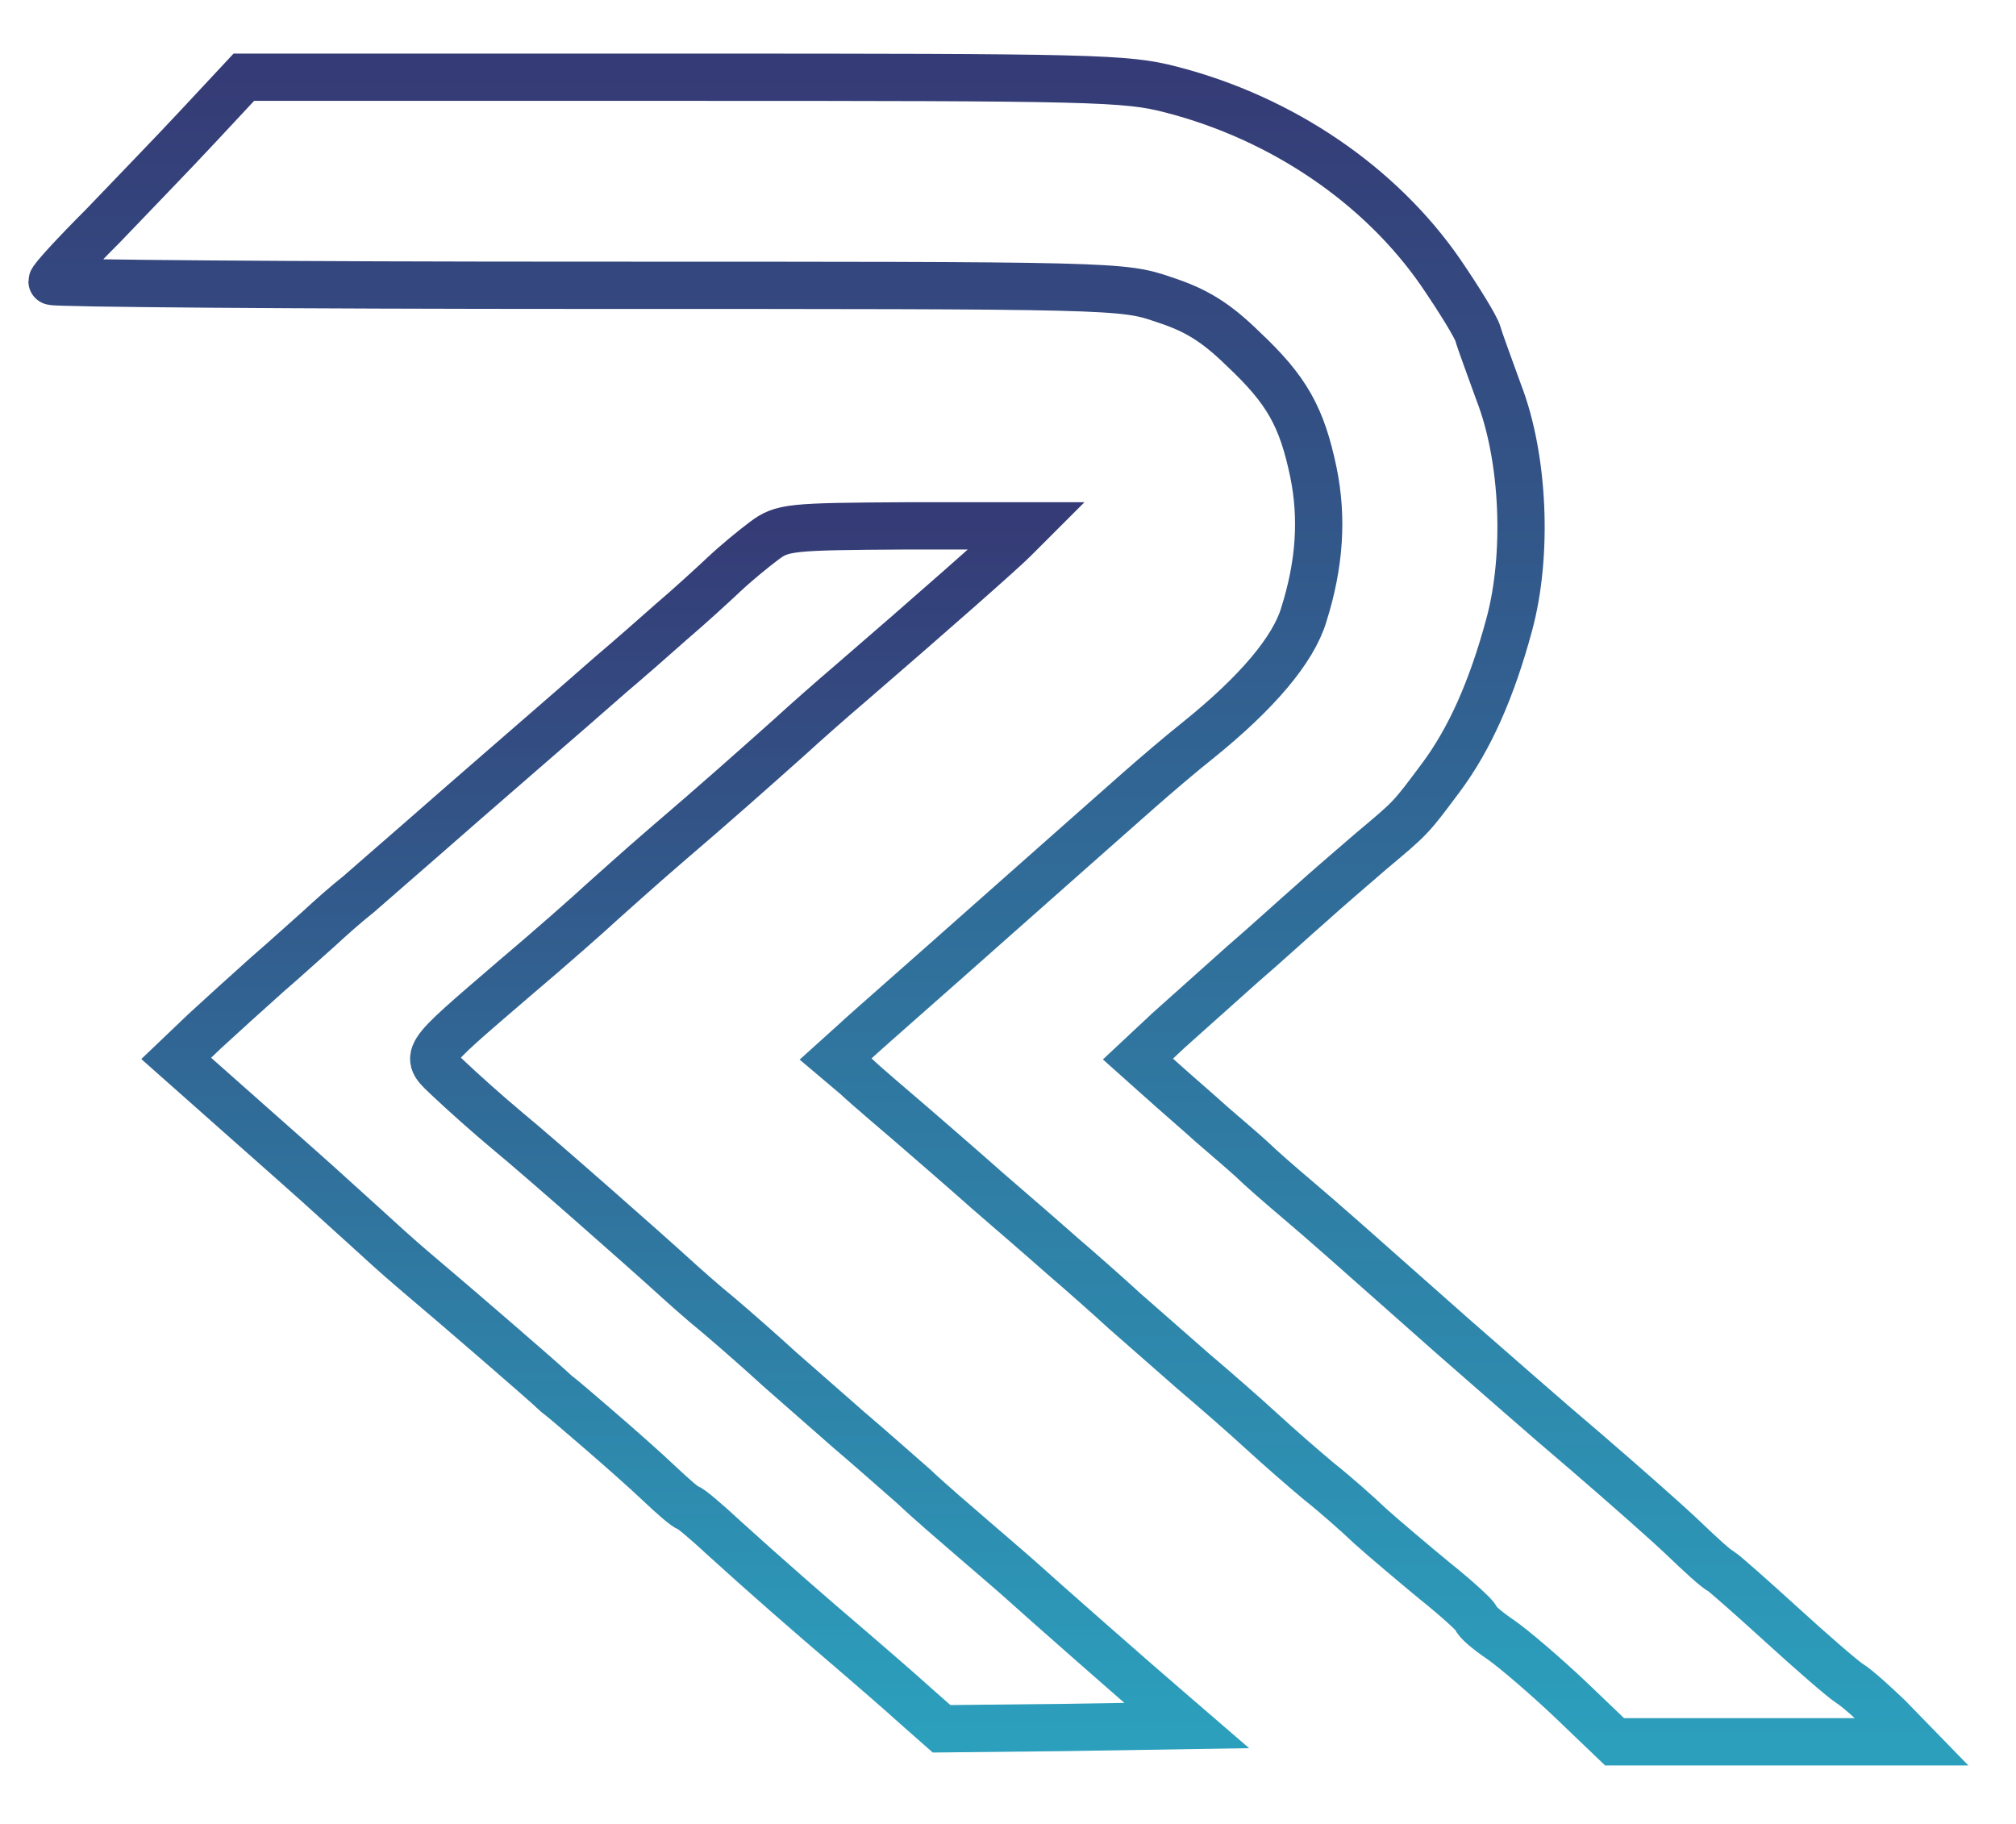 <svg width="42" height="38" viewBox="0 0 42 38" fill="none" xmlns="http://www.w3.org/2000/svg">
<g filter="url(#filter0_d_1_3)">
<path d="M4.132 2.132C3.617 2.687 2.709 3.622 2.14 4.218C1.558 4.8 1.084 5.315 1.084 5.369C1.084 5.41 6.096 5.451 12.233 5.451C23.273 5.451 23.382 5.451 24.249 5.749C24.913 5.966 25.319 6.209 25.901 6.778C26.809 7.632 27.121 8.187 27.364 9.352C27.554 10.287 27.5 11.249 27.161 12.319C26.945 13.037 26.2 13.931 24.953 14.934C24.628 15.191 24.073 15.665 23.734 15.963C23.382 16.275 22 17.494 20.672 18.672C19.331 19.864 18.044 20.989 17.828 21.192L17.408 21.571L17.841 21.937C18.071 22.154 18.586 22.587 18.979 22.926C19.372 23.265 20.09 23.888 20.578 24.321C21.065 24.741 21.77 25.351 22.136 25.676C22.501 25.988 23.084 26.503 23.422 26.814C23.761 27.112 24.411 27.681 24.858 28.074C25.305 28.453 25.956 29.022 26.294 29.334C26.633 29.645 27.175 30.119 27.486 30.377C27.812 30.634 28.286 31.054 28.557 31.312C28.828 31.555 29.437 32.07 29.898 32.45C30.372 32.829 30.751 33.181 30.751 33.222C30.751 33.276 30.982 33.479 31.266 33.669C31.537 33.858 32.187 34.414 32.702 34.901L33.637 35.796H36.739H39.841L39.34 35.281C39.055 35.01 38.703 34.685 38.527 34.576C38.364 34.468 37.728 33.913 37.118 33.357C36.509 32.802 35.94 32.3 35.858 32.246C35.764 32.206 35.425 31.894 35.086 31.569C34.748 31.244 33.84 30.445 33.054 29.767C32.269 29.103 31.022 28.006 30.277 27.356C27.893 25.243 27.663 25.039 27.012 24.484C26.66 24.186 26.24 23.82 26.091 23.671C25.929 23.522 25.549 23.197 25.251 22.94C24.967 22.682 24.493 22.276 24.208 22.018L23.707 21.571L24.344 20.975C24.709 20.65 25.387 20.041 25.874 19.607C26.362 19.187 26.999 18.605 27.31 18.334C27.608 18.063 28.177 17.575 28.57 17.236C29.41 16.532 29.383 16.559 30.02 15.706C30.616 14.906 31.076 13.877 31.442 12.522C31.835 11.073 31.754 9.054 31.225 7.686C31.036 7.158 30.832 6.616 30.792 6.467C30.751 6.318 30.399 5.749 30.02 5.193C28.76 3.365 26.714 1.969 24.398 1.373C23.463 1.129 22.786 1.116 14.238 1.116H5.08L4.132 2.132Z" stroke="url(#paint0_linear_1_3)" stroke-opacity="0.9" stroke-width="0.985"/>
<path d="M15.918 10.775C15.701 10.937 15.321 11.249 15.078 11.479C14.847 11.696 14.36 12.143 13.994 12.454C13.642 12.766 13.073 13.267 12.734 13.552C12.395 13.85 11.542 14.595 10.837 15.204C10.133 15.814 9.185 16.64 8.738 17.033C8.291 17.426 7.722 17.914 7.478 18.131C7.22 18.334 6.855 18.659 6.651 18.849C6.435 19.038 5.961 19.472 5.568 19.81C5.188 20.149 4.606 20.677 4.267 20.989L3.671 21.558L4.985 22.723C5.703 23.36 6.611 24.159 6.977 24.497C7.356 24.836 7.871 25.31 8.128 25.541C8.399 25.785 8.765 26.096 8.941 26.245C9.266 26.516 11.298 28.264 11.596 28.548C11.691 28.616 12.084 28.954 12.477 29.293C12.87 29.632 13.438 30.133 13.723 30.404C14.021 30.688 14.292 30.919 14.332 30.919C14.373 30.919 14.712 31.203 15.105 31.569C15.985 32.368 16.839 33.113 17.76 33.899C18.153 34.238 18.735 34.739 19.047 35.023L19.616 35.525L22.163 35.498L24.723 35.457L24.33 35.118C23.68 34.563 21.634 32.761 21.323 32.477C21.16 32.328 20.7 31.935 20.307 31.596C19.914 31.257 19.345 30.77 19.047 30.485C18.735 30.214 18.126 29.672 17.679 29.293C17.232 28.9 16.581 28.331 16.243 28.033C15.904 27.722 15.335 27.22 14.983 26.922C14.617 26.624 14.211 26.259 14.062 26.123C13.438 25.554 11.257 23.631 10.566 23.062C10.16 22.723 9.632 22.249 9.374 22.005C8.819 21.477 8.751 21.585 10.702 19.905C11.488 19.241 12.314 18.51 12.531 18.307C12.761 18.103 13.33 17.589 13.818 17.169C14.942 16.207 15.687 15.543 16.446 14.866C16.771 14.568 17.34 14.066 17.706 13.755C19.48 12.224 20.876 10.991 21.119 10.748L21.404 10.463H18.871C16.459 10.477 16.297 10.49 15.918 10.775Z" stroke="url(#paint1_linear_1_3)" stroke-opacity="0.9" stroke-width="0.985"/>
<path d="M4.132 2.132C3.617 2.687 2.709 3.622 2.14 4.218C1.558 4.8 1.084 5.315 1.084 5.369C1.084 5.41 6.096 5.451 12.233 5.451C23.273 5.451 23.382 5.451 24.249 5.749C24.913 5.966 25.319 6.209 25.901 6.778C26.809 7.632 27.121 8.187 27.364 9.352C27.554 10.287 27.5 11.249 27.161 12.319C26.945 13.037 26.2 13.931 24.953 14.934C24.628 15.191 24.073 15.665 23.734 15.963C23.382 16.275 22 17.494 20.672 18.672C19.331 19.864 18.044 20.989 17.828 21.192L17.408 21.571L17.841 21.937C18.071 22.154 18.586 22.587 18.979 22.926C19.372 23.265 20.09 23.888 20.578 24.321C21.065 24.741 21.77 25.351 22.136 25.676C22.501 25.988 23.084 26.503 23.422 26.814C23.761 27.112 24.411 27.681 24.858 28.074C25.305 28.453 25.956 29.022 26.294 29.334C26.633 29.645 27.175 30.119 27.486 30.377C27.812 30.634 28.286 31.054 28.557 31.312C28.828 31.555 29.437 32.07 29.898 32.45C30.372 32.829 30.751 33.181 30.751 33.222C30.751 33.276 30.982 33.479 31.266 33.669C31.537 33.858 32.187 34.414 32.702 34.901L33.637 35.796H36.739H39.841L39.34 35.281C39.055 35.01 38.703 34.685 38.527 34.576C38.364 34.468 37.728 33.913 37.118 33.357C36.509 32.802 35.94 32.3 35.858 32.246C35.764 32.206 35.425 31.894 35.086 31.569C34.748 31.244 33.84 30.445 33.054 29.767C32.269 29.103 31.022 28.006 30.277 27.356C27.893 25.243 27.663 25.039 27.012 24.484C26.66 24.186 26.24 23.82 26.091 23.671C25.929 23.522 25.549 23.197 25.251 22.94C24.967 22.682 24.493 22.276 24.208 22.018L23.707 21.571L24.344 20.975C24.709 20.65 25.387 20.041 25.874 19.607C26.362 19.187 26.999 18.605 27.31 18.334C27.608 18.063 28.177 17.575 28.57 17.236C29.41 16.532 29.383 16.559 30.02 15.706C30.616 14.906 31.076 13.877 31.442 12.522C31.835 11.073 31.754 9.054 31.225 7.686C31.036 7.158 30.832 6.616 30.792 6.467C30.751 6.318 30.399 5.749 30.02 5.193C28.76 3.365 26.714 1.969 24.398 1.373C23.463 1.129 22.786 1.116 14.238 1.116H5.08L4.132 2.132Z" stroke="url(#paint2_linear_1_3)" stroke-width="0.985"/>
<path d="M15.918 10.775C15.701 10.937 15.321 11.249 15.078 11.479C14.847 11.696 14.36 12.143 13.994 12.454C13.642 12.766 13.073 13.267 12.734 13.552C12.395 13.85 11.542 14.595 10.837 15.204C10.133 15.814 9.185 16.64 8.738 17.033C8.291 17.426 7.722 17.914 7.478 18.131C7.22 18.334 6.855 18.659 6.651 18.849C6.435 19.038 5.961 19.472 5.568 19.81C5.188 20.149 4.606 20.677 4.267 20.989L3.671 21.558L4.985 22.723C5.703 23.36 6.611 24.159 6.977 24.497C7.356 24.836 7.871 25.31 8.128 25.541C8.399 25.785 8.765 26.096 8.941 26.245C9.266 26.516 11.298 28.264 11.596 28.548C11.691 28.616 12.084 28.954 12.477 29.293C12.87 29.632 13.438 30.133 13.723 30.404C14.021 30.688 14.292 30.919 14.332 30.919C14.373 30.919 14.712 31.203 15.105 31.569C15.985 32.368 16.839 33.113 17.76 33.899C18.153 34.238 18.735 34.739 19.047 35.023L19.616 35.525L22.163 35.498L24.723 35.457L24.33 35.118C23.68 34.563 21.634 32.761 21.323 32.477C21.16 32.328 20.7 31.935 20.307 31.596C19.914 31.257 19.345 30.77 19.047 30.485C18.735 30.214 18.126 29.672 17.679 29.293C17.232 28.9 16.581 28.331 16.243 28.033C15.904 27.722 15.335 27.22 14.983 26.922C14.617 26.624 14.211 26.259 14.062 26.123C13.438 25.554 11.257 23.631 10.566 23.062C10.16 22.723 9.632 22.249 9.374 22.005C8.819 21.477 8.751 21.585 10.702 19.905C11.488 19.241 12.314 18.51 12.531 18.307C12.761 18.103 13.33 17.589 13.818 17.169C14.942 16.207 15.687 15.543 16.446 14.866C16.771 14.568 17.34 14.066 17.706 13.755C19.48 12.224 20.876 10.991 21.119 10.748L21.404 10.463H18.871C16.459 10.477 16.297 10.49 15.918 10.775Z" stroke="url(#paint3_linear_1_3)" stroke-width="0.985"/>
</g>
<defs>
<filter id="filter0_d_1_3" x="0.099" y="0.623" width="41.402" height="36.65" filterUnits="userSpaceOnUse" color-interpolation-filters="sRGB">
<feFlood flood-opacity="0" result="BackgroundImageFix"/>
<feColorMatrix in="SourceAlpha" type="matrix" values="0 0 0 0 0 0 0 0 0 0 0 0 0 0 0 0 0 0 127 0" result="hardAlpha"/>
<feOffset dy="0.493"/>
<feGaussianBlur stdDeviation="0.246"/>
<feComposite in2="hardAlpha" operator="out"/>
<feColorMatrix type="matrix" values="0 0 0 0 0 0 0 0 0 0 0 0 0 0 0 0 0 0 0.25 0"/>
<feBlend mode="normal" in2="BackgroundImageFix" result="effect1_dropShadow_1_3"/>
<feBlend mode="normal" in="SourceGraphic" in2="effect1_dropShadow_1_3" result="shape"/>
</filter>
<linearGradient id="paint0_linear_1_3" x1="20.462" y1="1.116" x2="20.462" y2="35.796" gradientUnits="userSpaceOnUse">
<stop stop-color="#1F2667"/>
<stop offset="1" stop-color="#1595B6"/>
</linearGradient>
<linearGradient id="paint1_linear_1_3" x1="14.197" y1="10.463" x2="14.197" y2="35.525" gradientUnits="userSpaceOnUse">
<stop stop-color="#1F2667"/>
<stop offset="1" stop-color="#1595B6"/>
</linearGradient>
<linearGradient id="paint2_linear_1_3" x1="-7.782" y1="49.342" x2="-7.798" y2="44.974" gradientUnits="userSpaceOnUse">
<stop stop-color="#1595B6"/>
<stop offset="1" stop-color="#1595B6" stop-opacity="0"/>
</linearGradient>
<linearGradient id="paint3_linear_1_3" x1="-7.782" y1="49.342" x2="-7.798" y2="44.974" gradientUnits="userSpaceOnUse">
<stop stop-color="#1595B6"/>
<stop offset="1" stop-color="#1595B6" stop-opacity="0"/>
</linearGradient>
</defs>
</svg>
